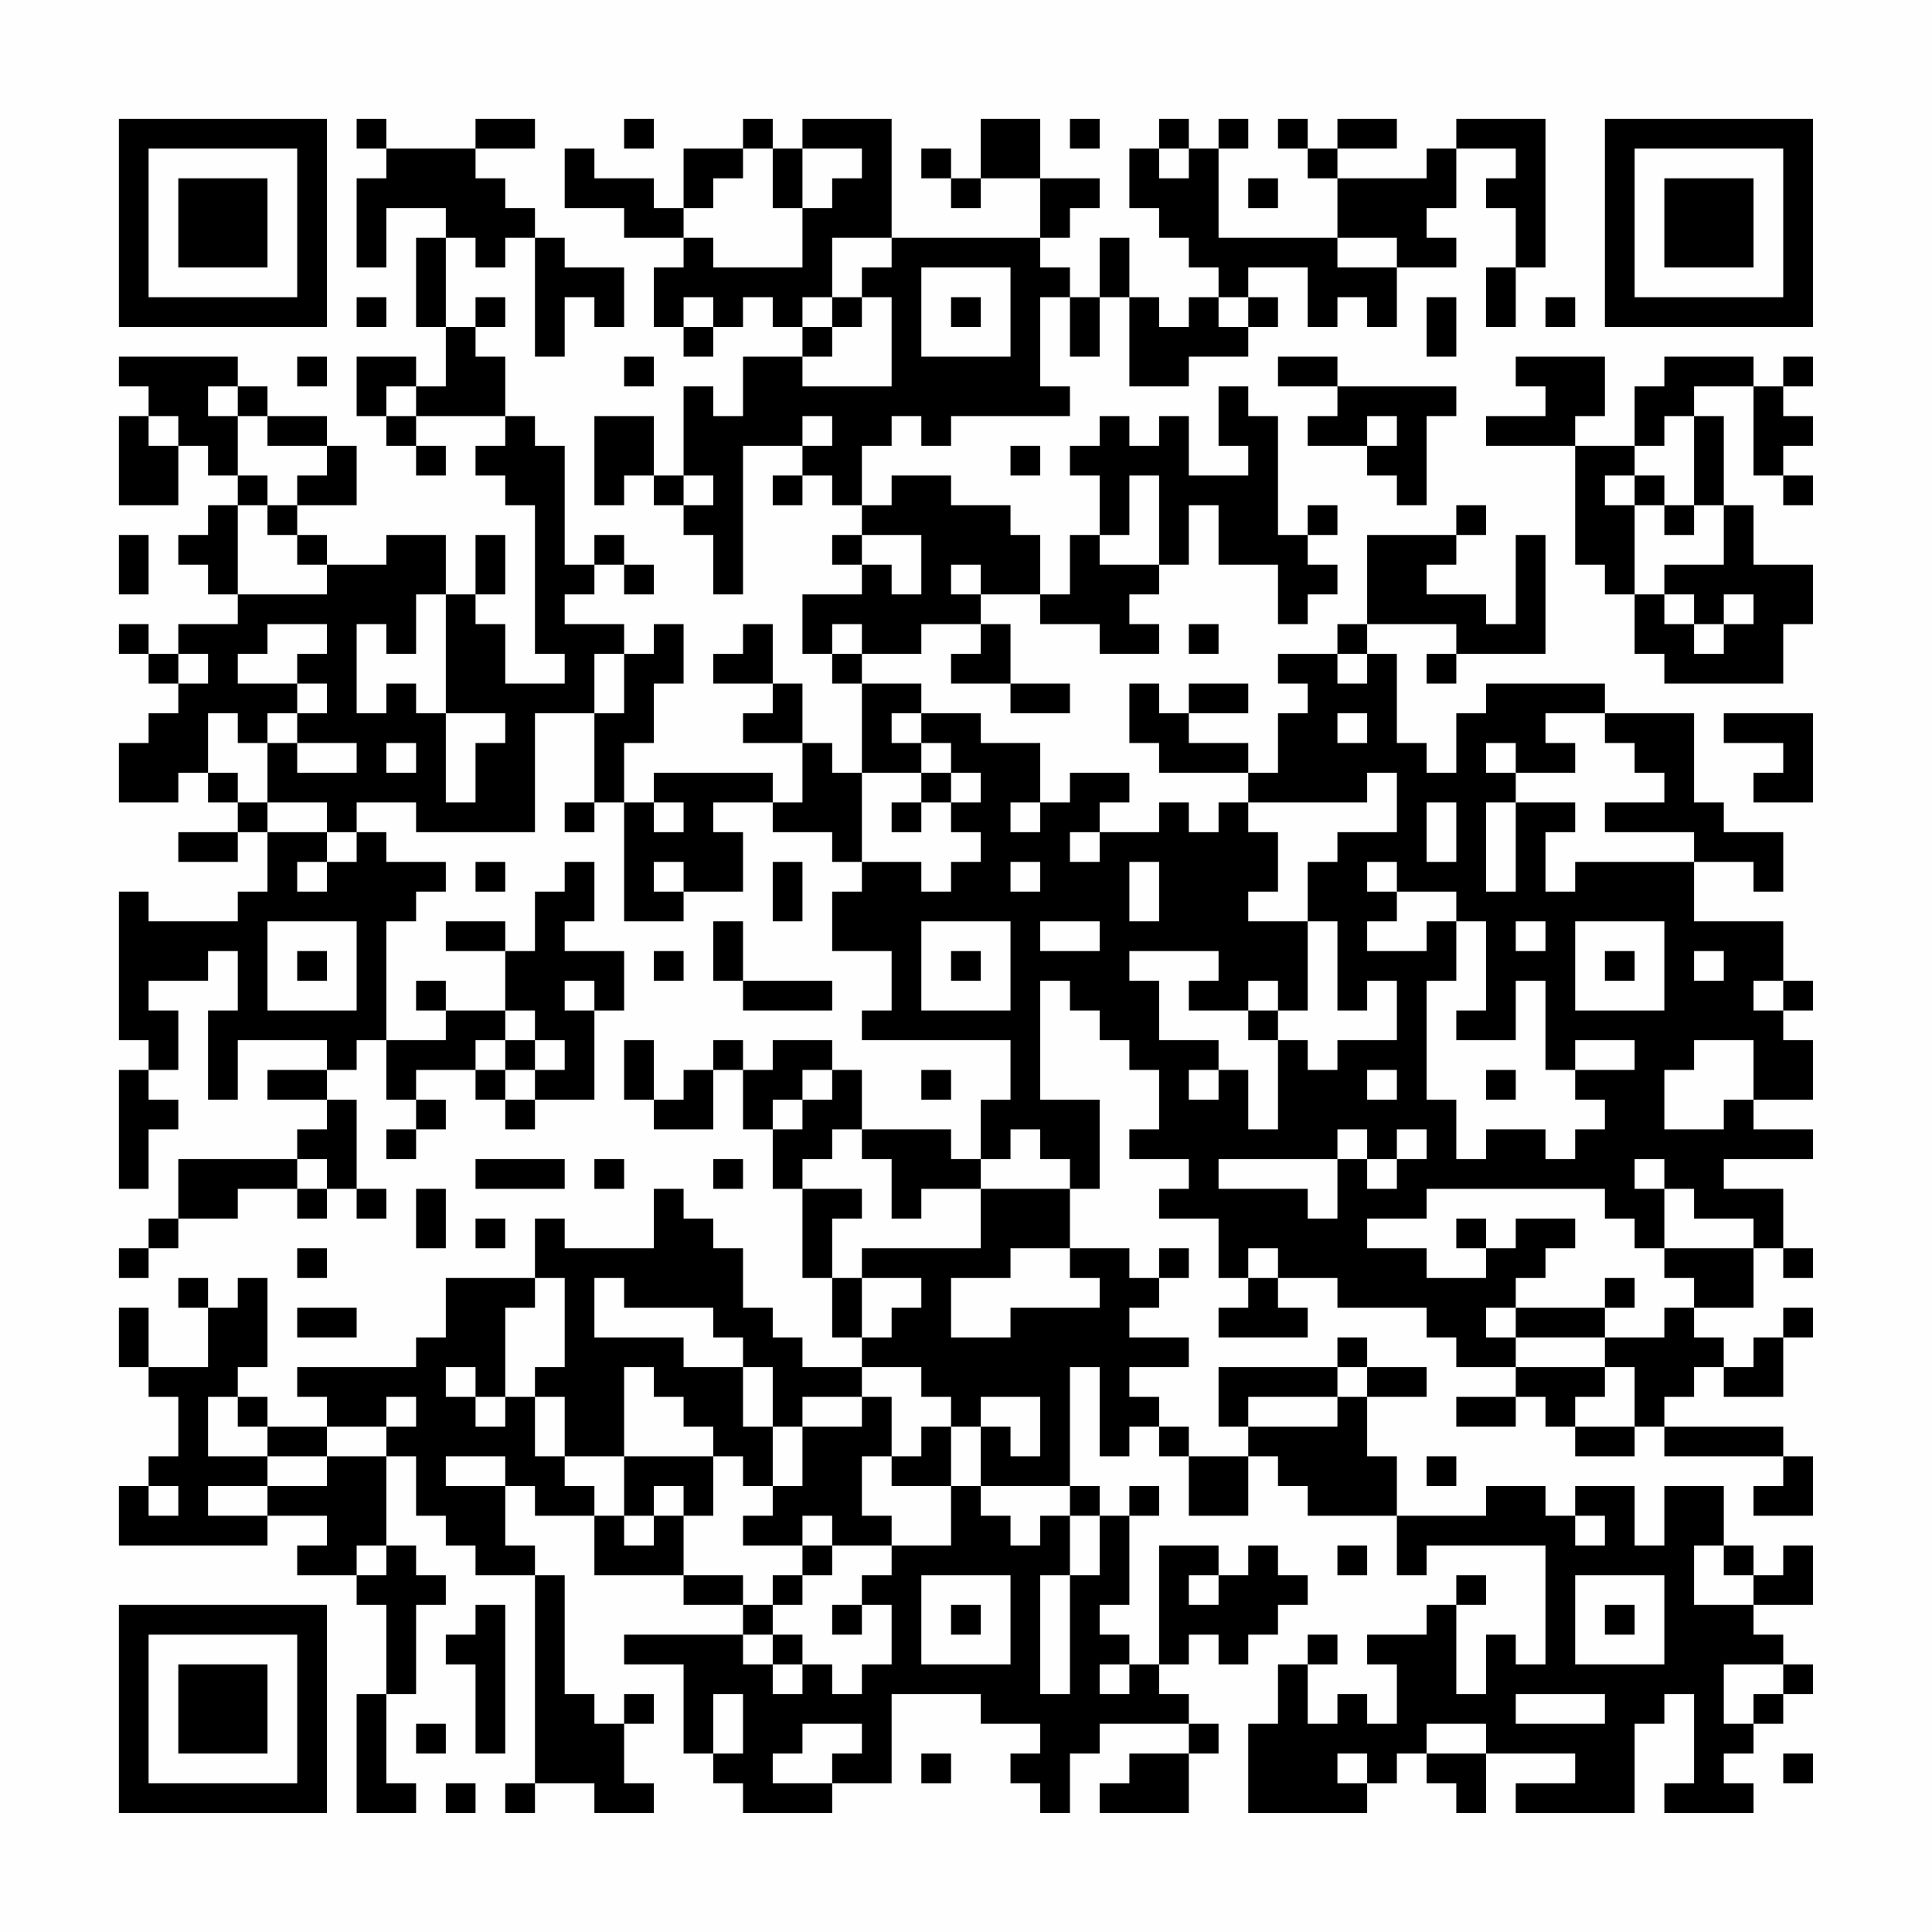 <?xml version="1.0" encoding="UTF-8"?>
<svg xmlns="http://www.w3.org/2000/svg" version="1.1" width="300" height="300" viewBox="0 0 300 300"><rect x="0" y="0" width="300" height="300" fill="#fefefe"/><g transform="scale(4.615)"><g transform="translate(4,4)"><path fill-rule="evenodd" d="M8 0L8 1L9 1L9 2L8 2L8 5L9 5L9 3L11 3L11 4L10 4L10 7L11 7L11 9L10 9L10 8L8 8L8 10L9 10L9 11L10 11L10 12L11 12L11 11L10 11L10 10L13 10L13 11L12 11L12 12L13 12L13 13L14 13L14 18L15 18L15 19L13 19L13 17L12 17L12 16L13 16L13 14L12 14L12 16L11 16L11 14L9 14L9 15L7 15L7 14L6 14L6 13L8 13L8 11L7 11L7 10L5 10L5 9L4 9L4 8L0 8L0 9L1 9L1 10L0 10L0 13L2 13L2 11L3 11L3 12L4 12L4 13L3 13L3 14L2 14L2 15L3 15L3 16L4 16L4 17L2 17L2 18L1 18L1 17L0 17L0 18L1 18L1 19L2 19L2 20L1 20L1 21L0 21L0 23L2 23L2 22L3 22L3 23L4 23L4 24L2 24L2 25L4 25L4 24L5 24L5 26L4 26L4 27L1 27L1 26L0 26L0 31L1 31L1 32L0 32L0 36L1 36L1 34L2 34L2 33L1 33L1 32L2 32L2 30L1 30L1 29L3 29L3 28L4 28L4 30L3 30L3 33L4 33L4 31L7 31L7 32L5 32L5 33L7 33L7 34L6 34L6 35L2 35L2 37L1 37L1 38L0 38L0 39L1 39L1 38L2 38L2 37L4 37L4 36L6 36L6 37L7 37L7 36L8 36L8 37L9 37L9 36L8 36L8 33L7 33L7 32L8 32L8 31L9 31L9 33L10 33L10 34L9 34L9 35L10 35L10 34L11 34L11 33L10 33L10 32L12 32L12 33L13 33L13 34L14 34L14 33L16 33L16 30L17 30L17 28L15 28L15 27L16 27L16 25L15 25L15 26L14 26L14 28L13 28L13 27L11 27L11 28L13 28L13 30L11 30L11 29L10 29L10 30L11 30L11 31L9 31L9 27L10 27L10 26L11 26L11 25L9 25L9 24L8 24L8 23L10 23L10 24L14 24L14 20L16 20L16 23L15 23L15 24L16 24L16 23L17 23L17 27L19 27L19 26L21 26L21 24L20 24L20 23L22 23L22 24L24 24L24 25L25 25L25 26L24 26L24 28L26 28L26 30L25 30L25 31L30 31L30 33L29 33L29 35L28 35L28 34L25 34L25 32L24 32L24 31L22 31L22 32L21 32L21 31L20 31L20 32L19 32L19 33L18 33L18 31L17 31L17 33L18 33L18 34L20 34L20 32L21 32L21 34L22 34L22 36L23 36L23 39L24 39L24 41L25 41L25 42L23 42L23 41L22 41L22 40L21 40L21 38L20 38L20 37L19 37L19 36L18 36L18 38L15 38L15 37L14 37L14 39L11 39L11 41L10 41L10 42L6 42L6 43L7 43L7 44L5 44L5 43L4 43L4 42L5 42L5 39L4 39L4 40L3 40L3 39L2 39L2 40L3 40L3 42L1 42L1 40L0 40L0 42L1 42L1 43L2 43L2 45L1 45L1 46L0 46L0 48L5 48L5 47L7 47L7 48L6 48L6 49L8 49L8 50L9 50L9 53L8 53L8 57L10 57L10 56L9 56L9 53L10 53L10 50L11 50L11 49L10 49L10 48L9 48L9 45L10 45L10 47L11 47L11 48L12 48L12 49L14 49L14 56L13 56L13 57L14 57L14 56L16 56L16 57L18 57L18 56L17 56L17 54L18 54L18 53L17 53L17 54L16 54L16 53L15 53L15 49L14 49L14 48L13 48L13 46L14 46L14 47L16 47L16 49L19 49L19 50L21 50L21 51L17 51L17 52L19 52L19 55L20 55L20 56L21 56L21 57L24 57L24 56L26 56L26 53L29 53L29 54L31 54L31 55L30 55L30 56L31 56L31 57L32 57L32 55L33 55L33 54L36 54L36 55L34 55L34 56L33 56L33 57L36 57L36 55L37 55L37 54L36 54L36 53L35 53L35 52L36 52L36 51L37 51L37 52L38 52L38 51L39 51L39 50L40 50L40 49L39 49L39 48L38 48L38 49L37 49L37 48L35 48L35 52L34 52L34 51L33 51L33 50L34 50L34 47L35 47L35 46L34 46L34 47L33 47L33 46L32 46L32 42L33 42L33 45L34 45L34 44L35 44L35 45L36 45L36 47L38 47L38 45L39 45L39 46L40 46L40 47L43 47L43 49L44 49L44 48L48 48L48 52L47 52L47 51L46 51L46 53L45 53L45 50L46 50L46 49L45 49L45 50L44 50L44 51L42 51L42 52L43 52L43 54L42 54L42 53L41 53L41 54L40 54L40 52L41 52L41 51L40 51L40 52L39 52L39 54L38 54L38 57L42 57L42 56L43 56L43 55L44 55L44 56L45 56L45 57L46 57L46 55L49 55L49 56L47 56L47 57L51 57L51 54L52 54L52 53L53 53L53 56L52 56L52 57L55 57L55 56L54 56L54 55L55 55L55 54L56 54L56 53L57 53L57 52L56 52L56 51L55 51L55 50L57 50L57 48L56 48L56 49L55 49L55 48L54 48L54 46L52 46L52 48L51 48L51 46L49 46L49 47L48 47L48 46L46 46L46 47L43 47L43 45L42 45L42 43L44 43L44 42L42 42L42 41L41 41L41 42L37 42L37 44L38 44L38 45L36 45L36 44L35 44L35 43L34 43L34 42L36 42L36 41L34 41L34 40L35 40L35 39L36 39L36 38L35 38L35 39L34 39L34 38L32 38L32 36L33 36L33 33L31 33L31 29L32 29L32 30L33 30L33 31L34 31L34 32L35 32L35 34L34 34L34 35L36 35L36 36L35 36L35 37L37 37L37 39L38 39L38 40L37 40L37 41L40 41L40 40L39 40L39 39L41 39L41 40L44 40L44 41L45 41L45 42L47 42L47 43L45 43L45 44L47 44L47 43L48 43L48 44L49 44L49 45L51 45L51 44L52 44L52 45L56 45L56 46L55 46L55 47L57 47L57 45L56 45L56 44L52 44L52 43L53 43L53 42L54 42L54 43L56 43L56 41L57 41L57 40L56 40L56 41L55 41L55 42L54 42L54 41L53 41L53 40L55 40L55 38L56 38L56 39L57 39L57 38L56 38L56 36L54 36L54 35L57 35L57 34L55 34L55 33L57 33L57 31L56 31L56 30L57 30L57 29L56 29L56 27L53 27L53 25L55 25L55 26L56 26L56 24L54 24L54 23L53 23L53 20L50 20L50 19L46 19L46 20L45 20L45 22L44 22L44 21L43 21L43 18L42 18L42 17L45 17L45 18L44 18L44 19L45 19L45 18L48 18L48 14L47 14L47 17L46 17L46 16L44 16L44 15L45 15L45 14L46 14L46 13L45 13L45 14L42 14L42 17L41 17L41 18L39 18L39 19L40 19L40 20L39 20L39 22L38 22L38 21L36 21L36 20L38 20L38 19L36 19L36 20L35 20L35 19L34 19L34 21L35 21L35 22L38 22L38 23L37 23L37 24L36 24L36 23L35 23L35 24L33 24L33 23L34 23L34 22L32 22L32 23L31 23L31 21L29 21L29 20L27 20L27 19L25 19L25 18L27 18L27 17L29 17L29 18L28 18L28 19L30 19L30 20L32 20L32 19L30 19L30 17L29 17L29 16L31 16L31 17L33 17L33 18L35 18L35 17L34 17L34 16L35 16L35 15L36 15L36 13L37 13L37 15L39 15L39 17L40 17L40 16L41 16L41 15L40 15L40 14L41 14L41 13L40 13L40 14L39 14L39 10L38 10L38 9L37 9L37 11L38 11L38 12L36 12L36 10L35 10L35 11L34 11L34 10L33 10L33 11L32 11L32 12L33 12L33 14L32 14L32 16L31 16L31 14L30 14L30 13L28 13L28 12L26 12L26 13L25 13L25 11L26 11L26 10L27 10L27 11L28 11L28 10L32 10L32 9L31 9L31 6L32 6L32 8L33 8L33 6L34 6L34 9L36 9L36 8L38 8L38 7L39 7L39 6L38 6L38 5L40 5L40 7L41 7L41 6L42 6L42 7L43 7L43 5L45 5L45 4L44 4L44 3L45 3L45 1L47 1L47 2L46 2L46 3L47 3L47 5L46 5L46 7L47 7L47 5L48 5L48 0L45 0L45 1L44 1L44 2L41 2L41 1L43 1L43 0L41 0L41 1L40 1L40 0L39 0L39 1L40 1L40 2L41 2L41 4L37 4L37 1L38 1L38 0L37 0L37 1L36 1L36 0L35 0L35 1L34 1L34 3L35 3L35 4L36 4L36 5L37 5L37 6L36 6L36 7L35 7L35 6L34 6L34 4L33 4L33 6L32 6L32 5L31 5L31 4L32 4L32 3L33 3L33 2L31 2L31 0L29 0L29 2L28 2L28 1L27 1L27 2L28 2L28 3L29 3L29 2L31 2L31 4L26 4L26 0L23 0L23 1L22 1L22 0L21 0L21 1L19 1L19 3L18 3L18 2L16 2L16 1L15 1L15 3L17 3L17 4L19 4L19 5L18 5L18 7L19 7L19 8L20 8L20 7L21 7L21 6L22 6L22 7L23 7L23 8L21 8L21 10L20 10L20 9L19 9L19 12L18 12L18 10L16 10L16 13L17 13L17 12L18 12L18 13L19 13L19 14L20 14L20 16L21 16L21 11L23 11L23 12L22 12L22 13L23 13L23 12L24 12L24 13L25 13L25 14L24 14L24 15L25 15L25 16L23 16L23 18L24 18L24 19L25 19L25 22L24 22L24 21L23 21L23 19L22 19L22 17L21 17L21 18L20 18L20 19L22 19L22 20L21 20L21 21L23 21L23 23L22 23L22 22L18 22L18 23L17 23L17 21L18 21L18 19L19 19L19 17L18 17L18 18L17 18L17 17L15 17L15 16L16 16L16 15L17 15L17 16L18 16L18 15L17 15L17 14L16 14L16 15L15 15L15 11L14 11L14 10L13 10L13 8L12 8L12 7L13 7L13 6L12 6L12 7L11 7L11 4L12 4L12 5L13 5L13 4L14 4L14 8L15 8L15 6L16 6L16 7L17 7L17 5L15 5L15 4L14 4L14 3L13 3L13 2L12 2L12 1L14 1L14 0L12 0L12 1L9 1L9 0ZM17 0L17 1L18 1L18 0ZM32 0L32 1L33 1L33 0ZM21 1L21 2L20 2L20 3L19 3L19 4L20 4L20 5L23 5L23 3L24 3L24 2L25 2L25 1L23 1L23 3L22 3L22 1ZM35 1L35 2L36 2L36 1ZM38 2L38 3L39 3L39 2ZM24 4L24 6L23 6L23 7L24 7L24 8L23 8L23 9L26 9L26 6L25 6L25 5L26 5L26 4ZM41 4L41 5L43 5L43 4ZM27 5L27 8L30 8L30 5ZM8 6L8 7L9 7L9 6ZM19 6L19 7L20 7L20 6ZM24 6L24 7L25 7L25 6ZM28 6L28 7L29 7L29 6ZM37 6L37 7L38 7L38 6ZM44 6L44 8L45 8L45 6ZM48 6L48 7L49 7L49 6ZM6 8L6 9L7 9L7 8ZM17 8L17 9L18 9L18 8ZM39 8L39 9L41 9L41 10L40 10L40 11L42 11L42 12L43 12L43 13L44 13L44 10L45 10L45 9L41 9L41 8ZM47 8L47 9L48 9L48 10L46 10L46 11L49 11L49 15L50 15L50 16L51 16L51 18L52 18L52 19L56 19L56 17L57 17L57 15L55 15L55 13L54 13L54 10L53 10L53 9L55 9L55 12L56 12L56 13L57 13L57 12L56 12L56 11L57 11L57 10L56 10L56 9L57 9L57 8L56 8L56 9L55 9L55 8L52 8L52 9L51 9L51 11L49 11L49 10L50 10L50 8ZM3 9L3 10L4 10L4 12L5 12L5 13L4 13L4 16L7 16L7 15L6 15L6 14L5 14L5 13L6 13L6 12L7 12L7 11L5 11L5 10L4 10L4 9ZM9 9L9 10L10 10L10 9ZM1 10L1 11L2 11L2 10ZM23 10L23 11L24 11L24 10ZM42 10L42 11L43 11L43 10ZM52 10L52 11L51 11L51 12L50 12L50 13L51 13L51 16L52 16L52 17L53 17L53 18L54 18L54 17L55 17L55 16L54 16L54 17L53 17L53 16L52 16L52 15L54 15L54 13L53 13L53 10ZM30 11L30 12L31 12L31 11ZM19 12L19 13L20 13L20 12ZM34 12L34 14L33 14L33 15L35 15L35 12ZM51 12L51 13L52 13L52 14L53 14L53 13L52 13L52 12ZM0 14L0 16L1 16L1 14ZM25 14L25 15L26 15L26 16L27 16L27 14ZM28 15L28 16L29 16L29 15ZM10 16L10 18L9 18L9 17L8 17L8 20L9 20L9 19L10 19L10 20L11 20L11 23L12 23L12 21L13 21L13 20L11 20L11 16ZM5 17L5 18L4 18L4 19L6 19L6 20L5 20L5 21L4 21L4 20L3 20L3 22L4 22L4 23L5 23L5 24L7 24L7 25L6 25L6 26L7 26L7 25L8 25L8 24L7 24L7 23L5 23L5 21L6 21L6 22L8 22L8 21L6 21L6 20L7 20L7 19L6 19L6 18L7 18L7 17ZM24 17L24 18L25 18L25 17ZM36 17L36 18L37 18L37 17ZM2 18L2 19L3 19L3 18ZM16 18L16 20L17 20L17 18ZM41 18L41 19L42 19L42 18ZM26 20L26 21L27 21L27 22L25 22L25 25L27 25L27 26L28 26L28 25L29 25L29 24L28 24L28 23L29 23L29 22L28 22L28 21L27 21L27 20ZM41 20L41 21L42 21L42 20ZM48 20L48 21L49 21L49 22L47 22L47 21L46 21L46 22L47 22L47 23L46 23L46 26L47 26L47 23L49 23L49 24L48 24L48 26L49 26L49 25L53 25L53 24L50 24L50 23L52 23L52 22L51 22L51 21L50 21L50 20ZM54 20L54 21L56 21L56 22L55 22L55 23L57 23L57 20ZM9 21L9 22L10 22L10 21ZM27 22L27 23L26 23L26 24L27 24L27 23L28 23L28 22ZM42 22L42 23L38 23L38 24L39 24L39 26L38 26L38 27L40 27L40 30L39 30L39 29L38 29L38 30L36 30L36 29L37 29L37 28L34 28L34 29L35 29L35 31L37 31L37 32L36 32L36 33L37 33L37 32L38 32L38 34L39 34L39 31L40 31L40 32L41 32L41 31L43 31L43 29L42 29L42 30L41 30L41 27L40 27L40 25L41 25L41 24L43 24L43 22ZM18 23L18 24L19 24L19 23ZM30 23L30 24L31 24L31 23ZM44 23L44 25L45 25L45 23ZM32 24L32 25L33 25L33 24ZM12 25L12 26L13 26L13 25ZM18 25L18 26L19 26L19 25ZM22 25L22 27L23 27L23 25ZM30 25L30 26L31 26L31 25ZM34 25L34 27L35 27L35 25ZM42 25L42 26L43 26L43 27L42 27L42 28L44 28L44 27L45 27L45 29L44 29L44 33L45 33L45 35L46 35L46 34L48 34L48 35L49 35L49 34L50 34L50 33L49 33L49 32L51 32L51 31L49 31L49 32L48 32L48 29L47 29L47 31L45 31L45 30L46 30L46 27L45 27L45 26L43 26L43 25ZM5 27L5 30L8 30L8 27ZM20 27L20 29L21 29L21 30L24 30L24 29L21 29L21 27ZM27 27L27 30L30 30L30 27ZM31 27L31 28L33 28L33 27ZM47 27L47 28L48 28L48 27ZM49 27L49 30L52 30L52 27ZM6 28L6 29L7 29L7 28ZM18 28L18 29L19 29L19 28ZM28 28L28 29L29 29L29 28ZM50 28L50 29L51 29L51 28ZM53 28L53 29L54 29L54 28ZM15 29L15 30L16 30L16 29ZM55 29L55 30L56 30L56 29ZM13 30L13 31L12 31L12 32L13 32L13 33L14 33L14 32L15 32L15 31L14 31L14 30ZM38 30L38 31L39 31L39 30ZM13 31L13 32L14 32L14 31ZM53 31L53 32L52 32L52 34L54 34L54 33L55 33L55 31ZM23 32L23 33L22 33L22 34L23 34L23 33L24 33L24 32ZM27 32L27 33L28 33L28 32ZM42 32L42 33L43 33L43 32ZM46 32L46 33L47 33L47 32ZM24 34L24 35L23 35L23 36L25 36L25 37L24 37L24 39L25 39L25 41L26 41L26 40L27 40L27 39L25 39L25 38L29 38L29 36L32 36L32 35L31 35L31 34L30 34L30 35L29 35L29 36L27 36L27 37L26 37L26 35L25 35L25 34ZM41 34L41 35L37 35L37 36L40 36L40 37L41 37L41 35L42 35L42 36L43 36L43 35L44 35L44 34L43 34L43 35L42 35L42 34ZM6 35L6 36L7 36L7 35ZM12 35L12 36L15 36L15 35ZM16 35L16 36L17 36L17 35ZM20 35L20 36L21 36L21 35ZM51 35L51 36L52 36L52 38L51 38L51 37L50 37L50 36L44 36L44 37L42 37L42 38L44 38L44 39L46 39L46 38L47 38L47 37L49 37L49 38L48 38L48 39L47 39L47 40L46 40L46 41L47 41L47 42L50 42L50 43L49 43L49 44L51 44L51 42L50 42L50 41L52 41L52 40L53 40L53 39L52 39L52 38L55 38L55 37L53 37L53 36L52 36L52 35ZM10 36L10 38L11 38L11 36ZM12 37L12 38L13 38L13 37ZM45 37L45 38L46 38L46 37ZM6 38L6 39L7 39L7 38ZM30 38L30 39L28 39L28 41L30 41L30 40L33 40L33 39L32 39L32 38ZM38 38L38 39L39 39L39 38ZM14 39L14 40L13 40L13 43L12 43L12 42L11 42L11 43L12 43L12 44L13 44L13 43L14 43L14 45L15 45L15 46L16 46L16 47L17 47L17 48L18 48L18 47L19 47L19 49L21 49L21 50L22 50L22 51L21 51L21 52L22 52L22 53L23 53L23 52L24 52L24 53L25 53L25 52L26 52L26 50L25 50L25 49L26 49L26 48L28 48L28 46L29 46L29 47L30 47L30 48L31 48L31 47L32 47L32 49L31 49L31 53L32 53L32 49L33 49L33 47L32 47L32 46L29 46L29 44L30 44L30 45L31 45L31 43L29 43L29 44L28 44L28 43L27 43L27 42L25 42L25 43L23 43L23 44L22 44L22 42L21 42L21 41L20 41L20 40L17 40L17 39L16 39L16 41L19 41L19 42L21 42L21 44L22 44L22 46L21 46L21 45L20 45L20 44L19 44L19 43L18 43L18 42L17 42L17 45L15 45L15 43L14 43L14 42L15 42L15 39ZM50 39L50 40L47 40L47 41L50 41L50 40L51 40L51 39ZM6 40L6 41L8 41L8 40ZM41 42L41 43L38 43L38 44L41 44L41 43L42 43L42 42ZM3 43L3 45L5 45L5 46L3 46L3 47L5 47L5 46L7 46L7 45L9 45L9 44L10 44L10 43L9 43L9 44L7 44L7 45L5 45L5 44L4 44L4 43ZM25 43L25 44L23 44L23 46L22 46L22 47L21 47L21 48L23 48L23 49L22 49L22 50L23 50L23 49L24 49L24 48L26 48L26 47L25 47L25 45L26 45L26 46L28 46L28 44L27 44L27 45L26 45L26 43ZM11 45L11 46L13 46L13 45ZM17 45L17 47L18 47L18 46L19 46L19 47L20 47L20 45ZM44 45L44 46L45 46L45 45ZM1 46L1 47L2 47L2 46ZM23 47L23 48L24 48L24 47ZM49 47L49 48L50 48L50 47ZM8 48L8 49L9 49L9 48ZM41 48L41 49L42 49L42 48ZM53 48L53 50L55 50L55 49L54 49L54 48ZM27 49L27 52L30 52L30 49ZM36 49L36 50L37 50L37 49ZM49 49L49 52L52 52L52 49ZM12 50L12 51L11 51L11 52L12 52L12 55L13 55L13 50ZM24 50L24 51L25 51L25 50ZM28 50L28 51L29 51L29 50ZM50 50L50 51L51 51L51 50ZM22 51L22 52L23 52L23 51ZM33 52L33 53L34 53L34 52ZM54 52L54 54L55 54L55 53L56 53L56 52ZM20 53L20 55L21 55L21 53ZM47 53L47 54L50 54L50 53ZM10 54L10 55L11 55L11 54ZM23 54L23 55L22 55L22 56L24 56L24 55L25 55L25 54ZM44 54L44 55L46 55L46 54ZM27 55L27 56L28 56L28 55ZM41 55L41 56L42 56L42 55ZM56 55L56 56L57 56L57 55ZM11 56L11 57L12 57L12 56ZM0 0L0 7L7 7L7 0ZM1 1L1 6L6 6L6 1ZM2 2L2 5L5 5L5 2ZM50 0L50 7L57 7L57 0ZM51 1L51 6L56 6L56 1ZM52 2L52 5L55 5L55 2ZM0 50L0 57L7 57L7 50ZM1 51L1 56L6 56L6 51ZM2 52L2 55L5 55L5 52Z" fill="#000000"/></g></g></svg>
